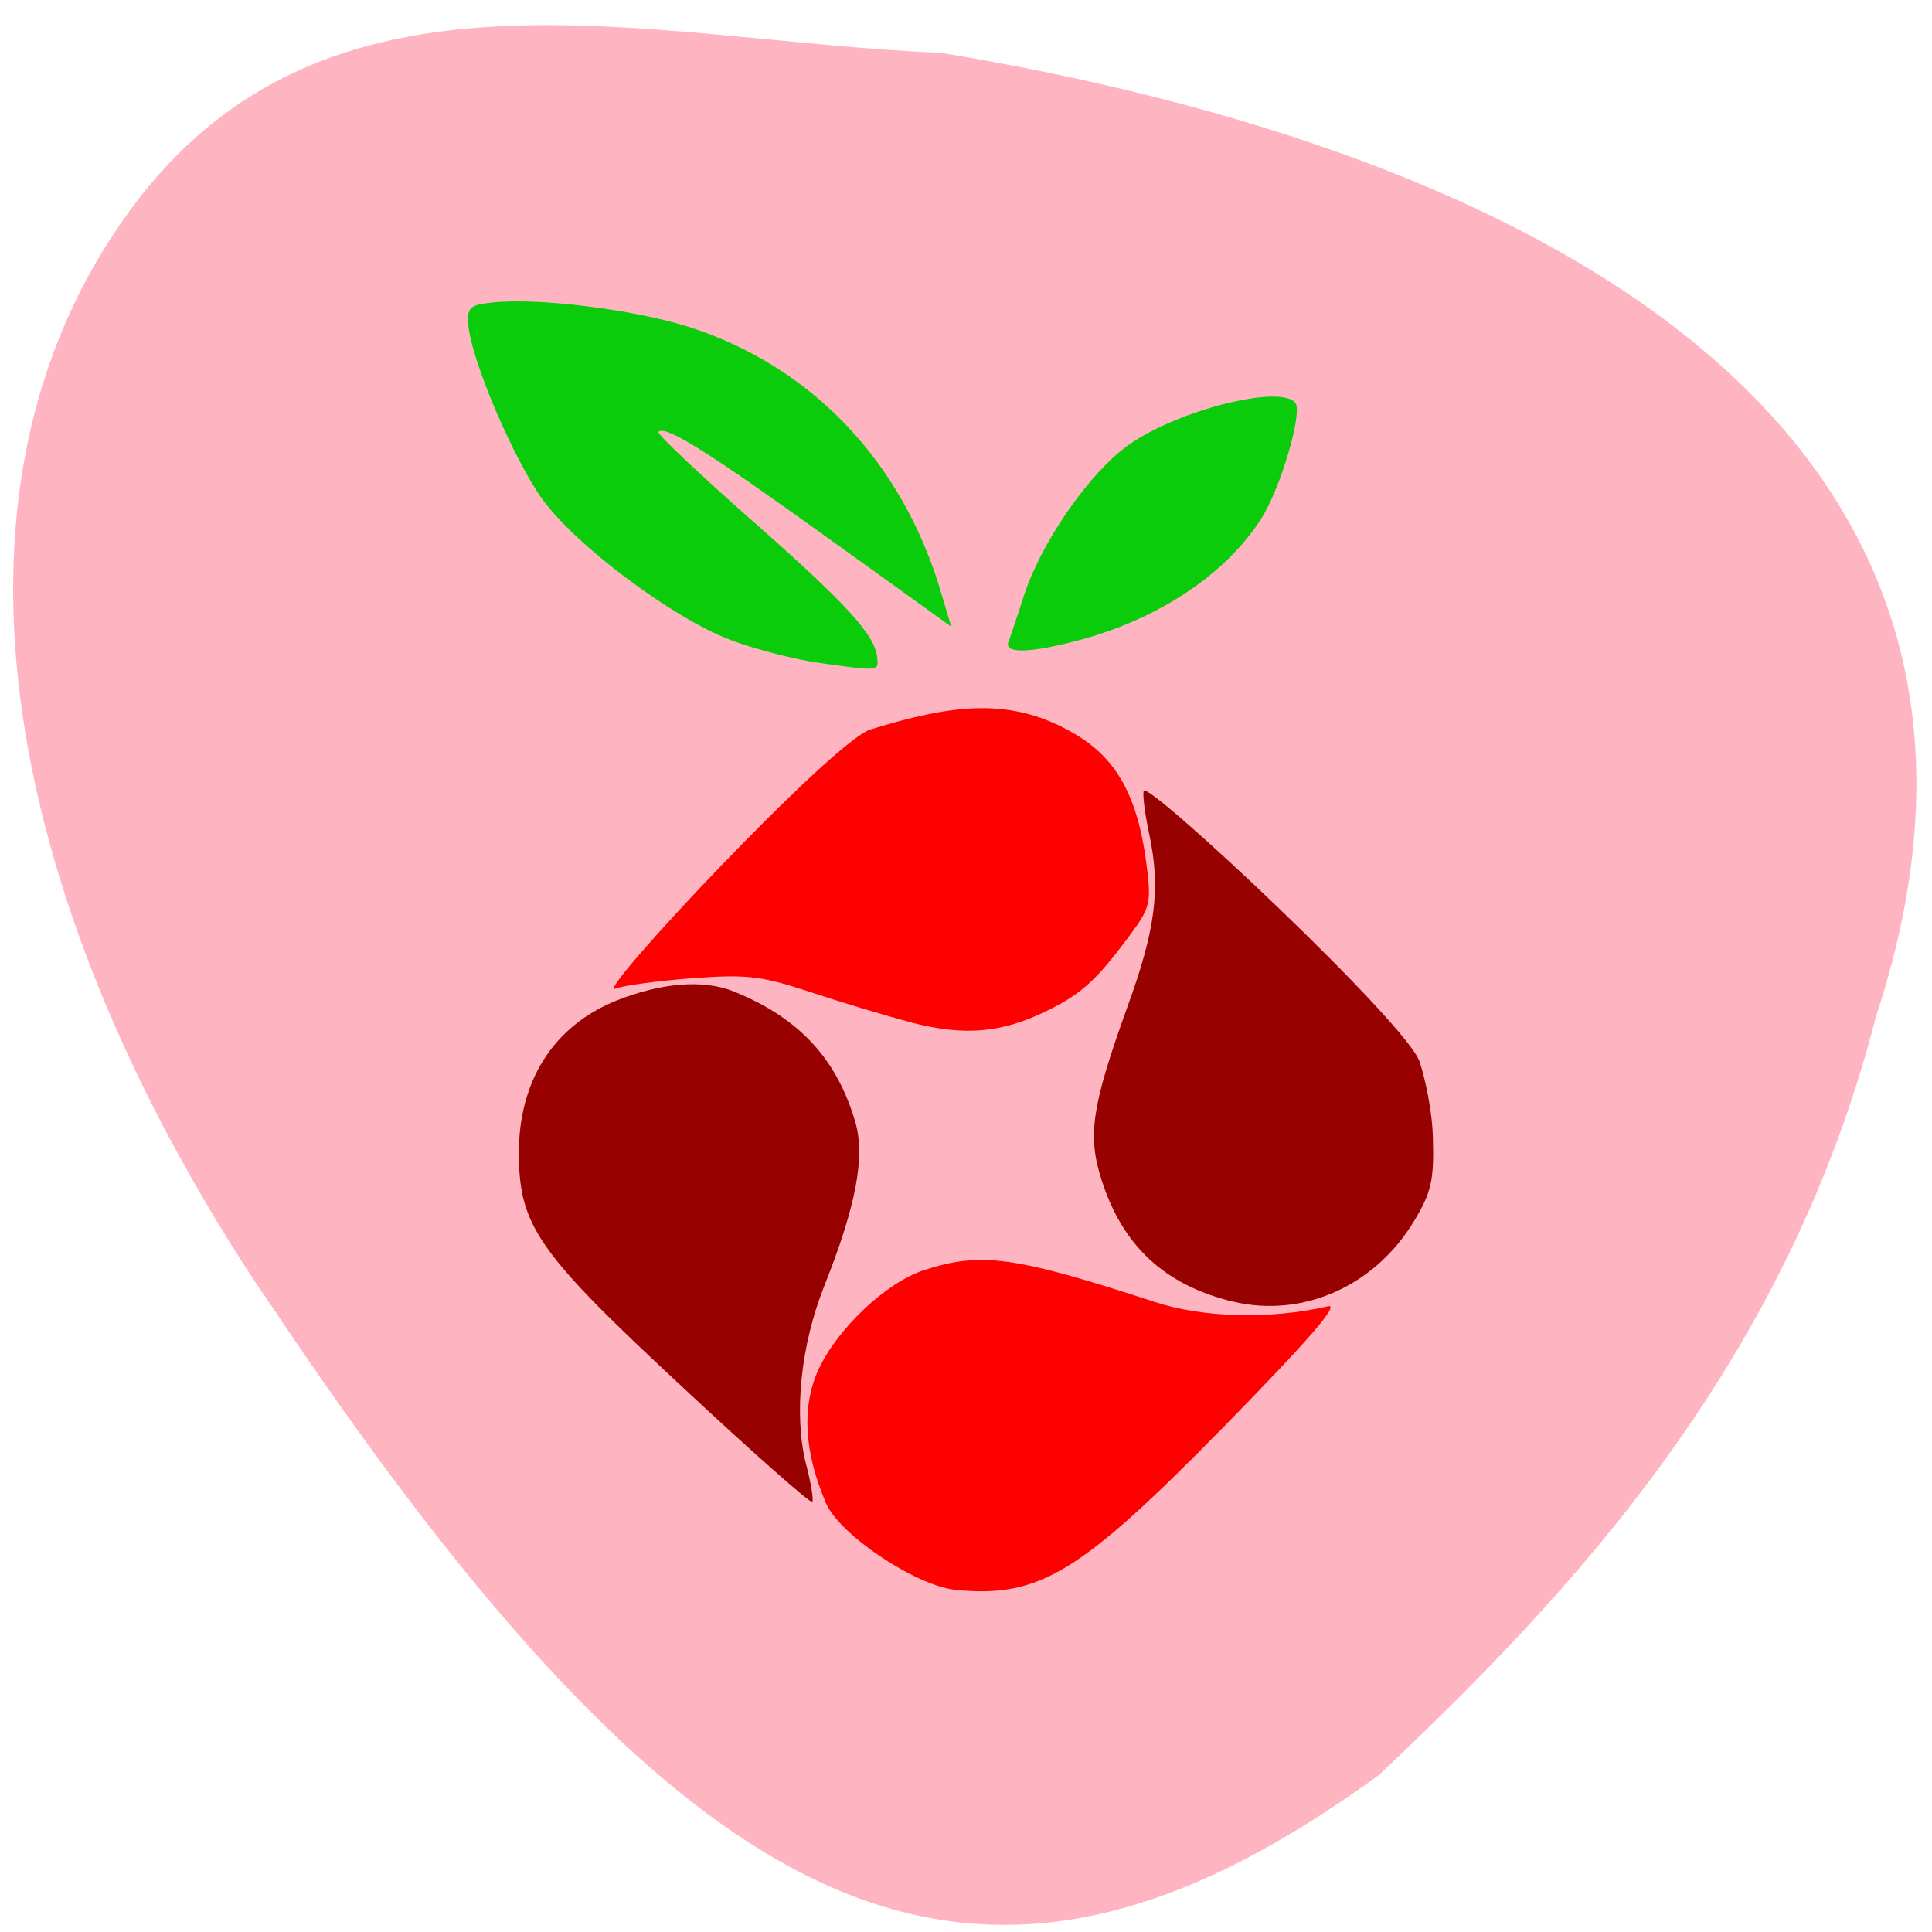 <svg xmlns="http://www.w3.org/2000/svg" viewBox="0 0 24 24"><path d="m 3.266 16.07 c -3.168 -4.742 -4.242 -9.922 -1.648 -13.461 c 2.437 -3.328 6.387 -2.105 10.07 -1.953 c 7.215 1.188 14.05 4.578 11.617 11.969 c -1.105 4.313 -3.773 7.156 -6.172 9.422 c -4.949 3.609 -8.441 2.168 -13.863 -5.977" fill="#ffb5c1"/><g fill="#0acc0b"><path d="m 12.527 7.977 c 0.023 -0.063 0.113 -0.328 0.195 -0.586 c 0.219 -0.668 0.82 -1.527 1.297 -1.863 c 0.617 -0.438 1.906 -0.758 2.074 -0.52 c 0.09 0.129 -0.191 1.078 -0.434 1.449 c -0.438 0.676 -1.254 1.223 -2.227 1.488 c -0.621 0.168 -0.961 0.18 -0.906 0.031"/><path d="m 10.195 8.238 c -0.313 -0.043 -0.813 -0.172 -1.113 -0.285 c -0.711 -0.266 -1.922 -1.168 -2.344 -1.75 c -0.352 -0.488 -0.871 -1.699 -0.918 -2.145 c -0.023 -0.238 0.008 -0.27 0.305 -0.301 c 0.578 -0.059 1.75 0.09 2.422 0.301 c 1.535 0.488 2.668 1.68 3.148 3.316 l 0.121 0.41 l -1.543 -1.109 c -1.488 -1.07 -2.01 -1.398 -2.094 -1.309 c -0.02 0.023 0.5 0.516 1.152 1.09 c 1.184 1.043 1.539 1.43 1.566 1.711 c 0.02 0.172 0.023 0.172 -0.703 0.07"/></g><g fill="#f00"><path d="m 11.328 12.703 c -0.328 -0.086 -0.898 -0.258 -1.273 -0.383 c -0.59 -0.195 -0.777 -0.219 -1.453 -0.168 c -0.426 0.031 -0.855 0.09 -0.957 0.129 c -0.293 0.117 2.703 -3.078 3.168 -3.219 c 1.02 -0.313 1.754 -0.414 2.551 0.063 c 0.512 0.305 0.766 0.773 0.875 1.586 c 0.066 0.52 0.055 0.559 -0.227 0.938 c -0.398 0.535 -0.586 0.703 -1.012 0.91 c -0.559 0.273 -1.012 0.313 -1.672 0.145"/><path d="m 11.875 19.75 c -0.492 -0.047 -1.441 -0.68 -1.613 -1.074 c -0.273 -0.637 -0.305 -1.195 -0.098 -1.656 c 0.234 -0.512 0.844 -1.09 1.316 -1.242 c 0.707 -0.23 1.125 -0.172 2.863 0.395 c 0.609 0.199 1.438 0.219 2.152 0.055 c 0.156 -0.039 -0.215 0.395 -1.277 1.48 c -1.805 1.84 -2.301 2.141 -3.344 2.043"/></g><g fill="#970200"><path d="m 8.465 17.219 c -1.777 -1.652 -2.01 -1.984 -2.02 -2.867 c -0.008 -0.918 0.426 -1.605 1.211 -1.922 c 0.559 -0.223 1.082 -0.266 1.461 -0.113 c 0.809 0.328 1.277 0.832 1.508 1.621 c 0.125 0.43 0.012 1.035 -0.383 2.031 c -0.297 0.742 -0.383 1.602 -0.23 2.215 c 0.063 0.238 0.098 0.453 0.078 0.473 c -0.02 0.023 -0.754 -0.625 -1.625 -1.438"/><path d="m 15.316 16.17 c -0.848 -0.207 -1.371 -0.691 -1.633 -1.516 c -0.176 -0.551 -0.121 -0.914 0.32 -2.141 c 0.352 -0.965 0.418 -1.473 0.273 -2.152 c -0.059 -0.273 -0.086 -0.516 -0.066 -0.539 c 0.09 -0.09 3.281 2.902 3.426 3.371 c 0.063 0.191 0.156 0.594 0.164 0.941 c 0.016 0.527 -0.02 0.68 -0.234 1.035 c -0.488 0.809 -1.383 1.207 -2.25 1"/></g></svg>